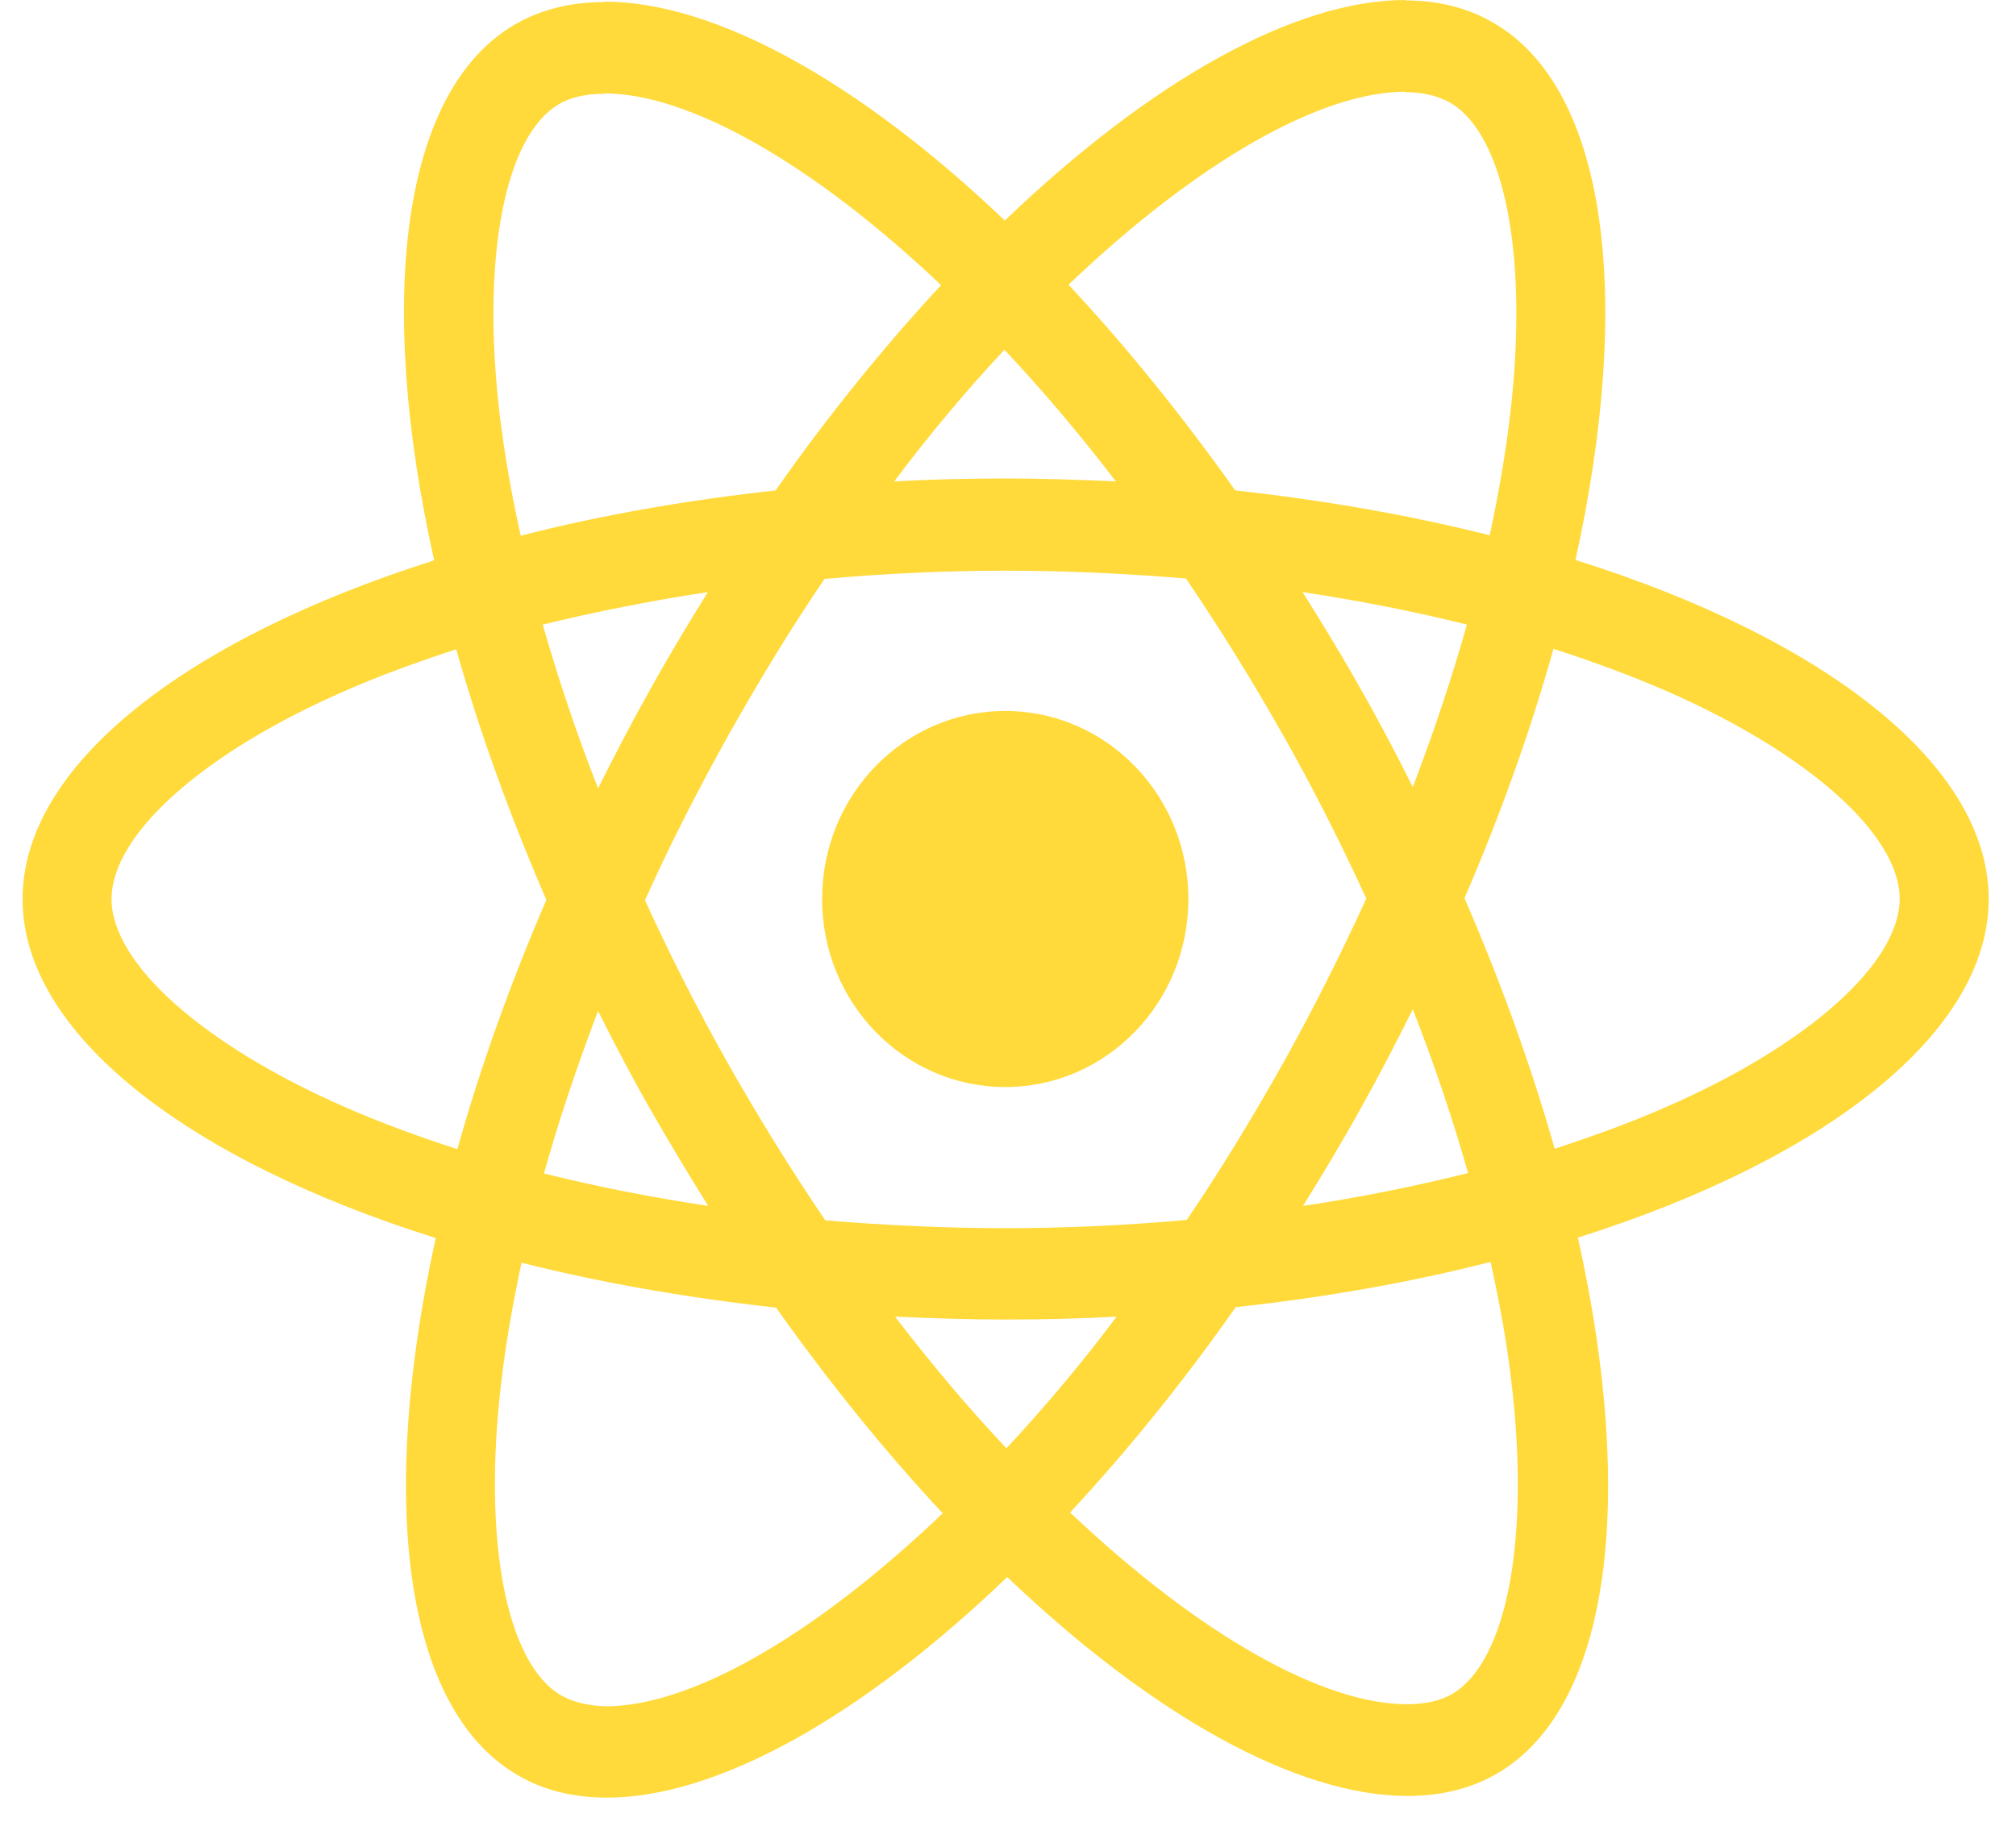 <svg width="73" height="66" viewBox="0 0 73 66" fill="none" xmlns="http://www.w3.org/2000/svg">
<path d="M72.011 32.562C72.011 27.718 66.105 23.128 57.049 20.282C59.139 10.804 58.21 3.264 54.118 0.849C53.175 0.283 52.072 0.015 50.867 0.015V3.338C51.535 3.338 52.072 3.472 52.522 3.726C54.495 4.888 55.352 9.314 54.684 15.007C54.524 16.407 54.263 17.883 53.944 19.388C51.1 18.673 47.994 18.121 44.729 17.764C42.77 15.007 40.739 12.503 38.692 10.312C43.423 5.797 47.864 3.323 50.882 3.323V0C46.891 0 41.667 2.921 36.385 7.988C31.103 2.951 25.879 0.06 21.888 0.06V3.383C24.892 3.383 29.347 5.842 34.078 10.327C32.046 12.518 30.015 15.007 28.084 17.764C24.805 18.121 21.699 18.673 18.855 19.403C18.521 17.913 18.275 16.467 18.101 15.081C17.419 9.389 18.26 4.963 20.219 3.785C20.655 3.517 21.221 3.398 21.888 3.398V0.075C20.669 0.075 19.566 0.343 18.608 0.909C14.531 3.323 13.617 10.849 15.721 20.297C6.695 23.158 0.817 27.733 0.817 32.562C0.817 37.405 6.724 41.995 15.779 44.841C13.689 54.319 14.618 61.86 18.71 64.274C19.653 64.84 20.756 65.109 21.975 65.109C25.966 65.109 31.19 62.188 36.472 57.121C41.754 62.158 46.978 65.049 50.969 65.049C52.188 65.049 53.291 64.781 54.249 64.214C58.326 61.8 59.241 54.275 57.136 44.826C66.133 41.98 72.011 37.39 72.011 32.562ZM53.117 22.622C52.58 24.544 51.912 26.526 51.158 28.508C50.563 27.316 49.939 26.124 49.257 24.932C48.589 23.739 47.878 22.577 47.167 21.445C49.228 21.758 51.216 22.145 53.117 22.622ZM46.471 38.493C45.339 40.505 44.178 42.412 42.973 44.186C40.811 44.379 38.62 44.484 36.414 44.484C34.223 44.484 32.032 44.379 29.884 44.2C28.679 42.427 27.504 40.535 26.372 38.538C25.269 36.585 24.268 34.603 23.354 32.606C24.253 30.61 25.269 28.613 26.358 26.66C27.489 24.648 28.65 22.741 29.855 20.968C32.017 20.774 34.208 20.67 36.414 20.67C38.605 20.67 40.797 20.774 42.944 20.953C44.149 22.726 45.324 24.619 46.456 26.616C47.559 28.568 48.56 30.55 49.474 32.547C48.56 34.544 47.559 36.541 46.471 38.493ZM51.158 36.556C51.941 38.553 52.609 40.549 53.16 42.487C51.259 42.964 49.257 43.366 47.182 43.679C47.893 42.531 48.604 41.354 49.271 40.147C49.939 38.955 50.563 37.748 51.158 36.556ZM36.443 52.456C35.093 51.026 33.744 49.431 32.409 47.688C33.715 47.747 35.05 47.792 36.4 47.792C37.764 47.792 39.113 47.762 40.434 47.688C39.128 49.431 37.778 51.026 36.443 52.456ZM25.646 43.679C23.586 43.366 21.598 42.978 19.697 42.502C20.234 40.579 20.901 38.597 21.656 36.615C22.251 37.807 22.875 38.999 23.557 40.192C24.239 41.384 24.936 42.546 25.646 43.679ZM36.37 12.667C37.72 14.098 39.07 15.692 40.405 17.436C39.099 17.376 37.764 17.331 36.414 17.331C35.05 17.331 33.7 17.361 32.38 17.436C33.686 15.692 35.035 14.098 36.37 12.667ZM25.632 21.445C24.921 22.592 24.21 23.769 23.542 24.976C22.875 26.169 22.251 27.361 21.656 28.553C20.872 26.556 20.205 24.559 19.653 22.622C21.554 22.16 23.557 21.758 25.632 21.445ZM12.499 40.102C7.362 37.852 4.039 34.901 4.039 32.562C4.039 30.222 7.362 27.256 12.499 25.021C13.747 24.47 15.111 23.978 16.519 23.516C17.346 26.437 18.434 29.477 19.784 32.592C18.449 35.691 17.375 38.716 16.562 41.622C15.126 41.16 13.762 40.654 12.499 40.102ZM20.306 61.398C18.333 60.236 17.477 55.809 18.144 50.117C18.304 48.716 18.565 47.241 18.884 45.735C21.728 46.451 24.834 47.002 28.099 47.36C30.058 50.117 32.09 52.62 34.136 54.811C29.405 59.326 24.965 61.8 21.946 61.8C21.293 61.785 20.742 61.651 20.306 61.398ZM54.727 50.042C55.41 55.735 54.568 60.161 52.609 61.338C52.173 61.606 51.608 61.726 50.94 61.726C47.936 61.726 43.481 59.267 38.75 54.781C40.782 52.59 42.814 50.102 44.744 47.345C48.023 46.987 51.129 46.436 53.973 45.706C54.307 47.211 54.568 48.656 54.727 50.042ZM60.314 40.102C59.066 40.654 57.702 41.145 56.295 41.608C55.468 38.687 54.379 35.647 53.03 32.532C54.365 29.432 55.439 26.407 56.251 23.501C57.688 23.963 59.052 24.47 60.329 25.021C65.466 27.271 68.789 30.222 68.789 32.562C68.775 34.901 65.451 37.867 60.314 40.102Z" fill="#FFDA3A"/>
<path d="M36.399 39.372C40.062 39.372 43.031 36.323 43.031 32.562C43.031 28.8 40.062 25.751 36.399 25.751C32.737 25.751 29.768 28.8 29.768 32.562C29.768 36.323 32.737 39.372 36.399 39.372Z" fill="#FFDA3A"/>
</svg>

